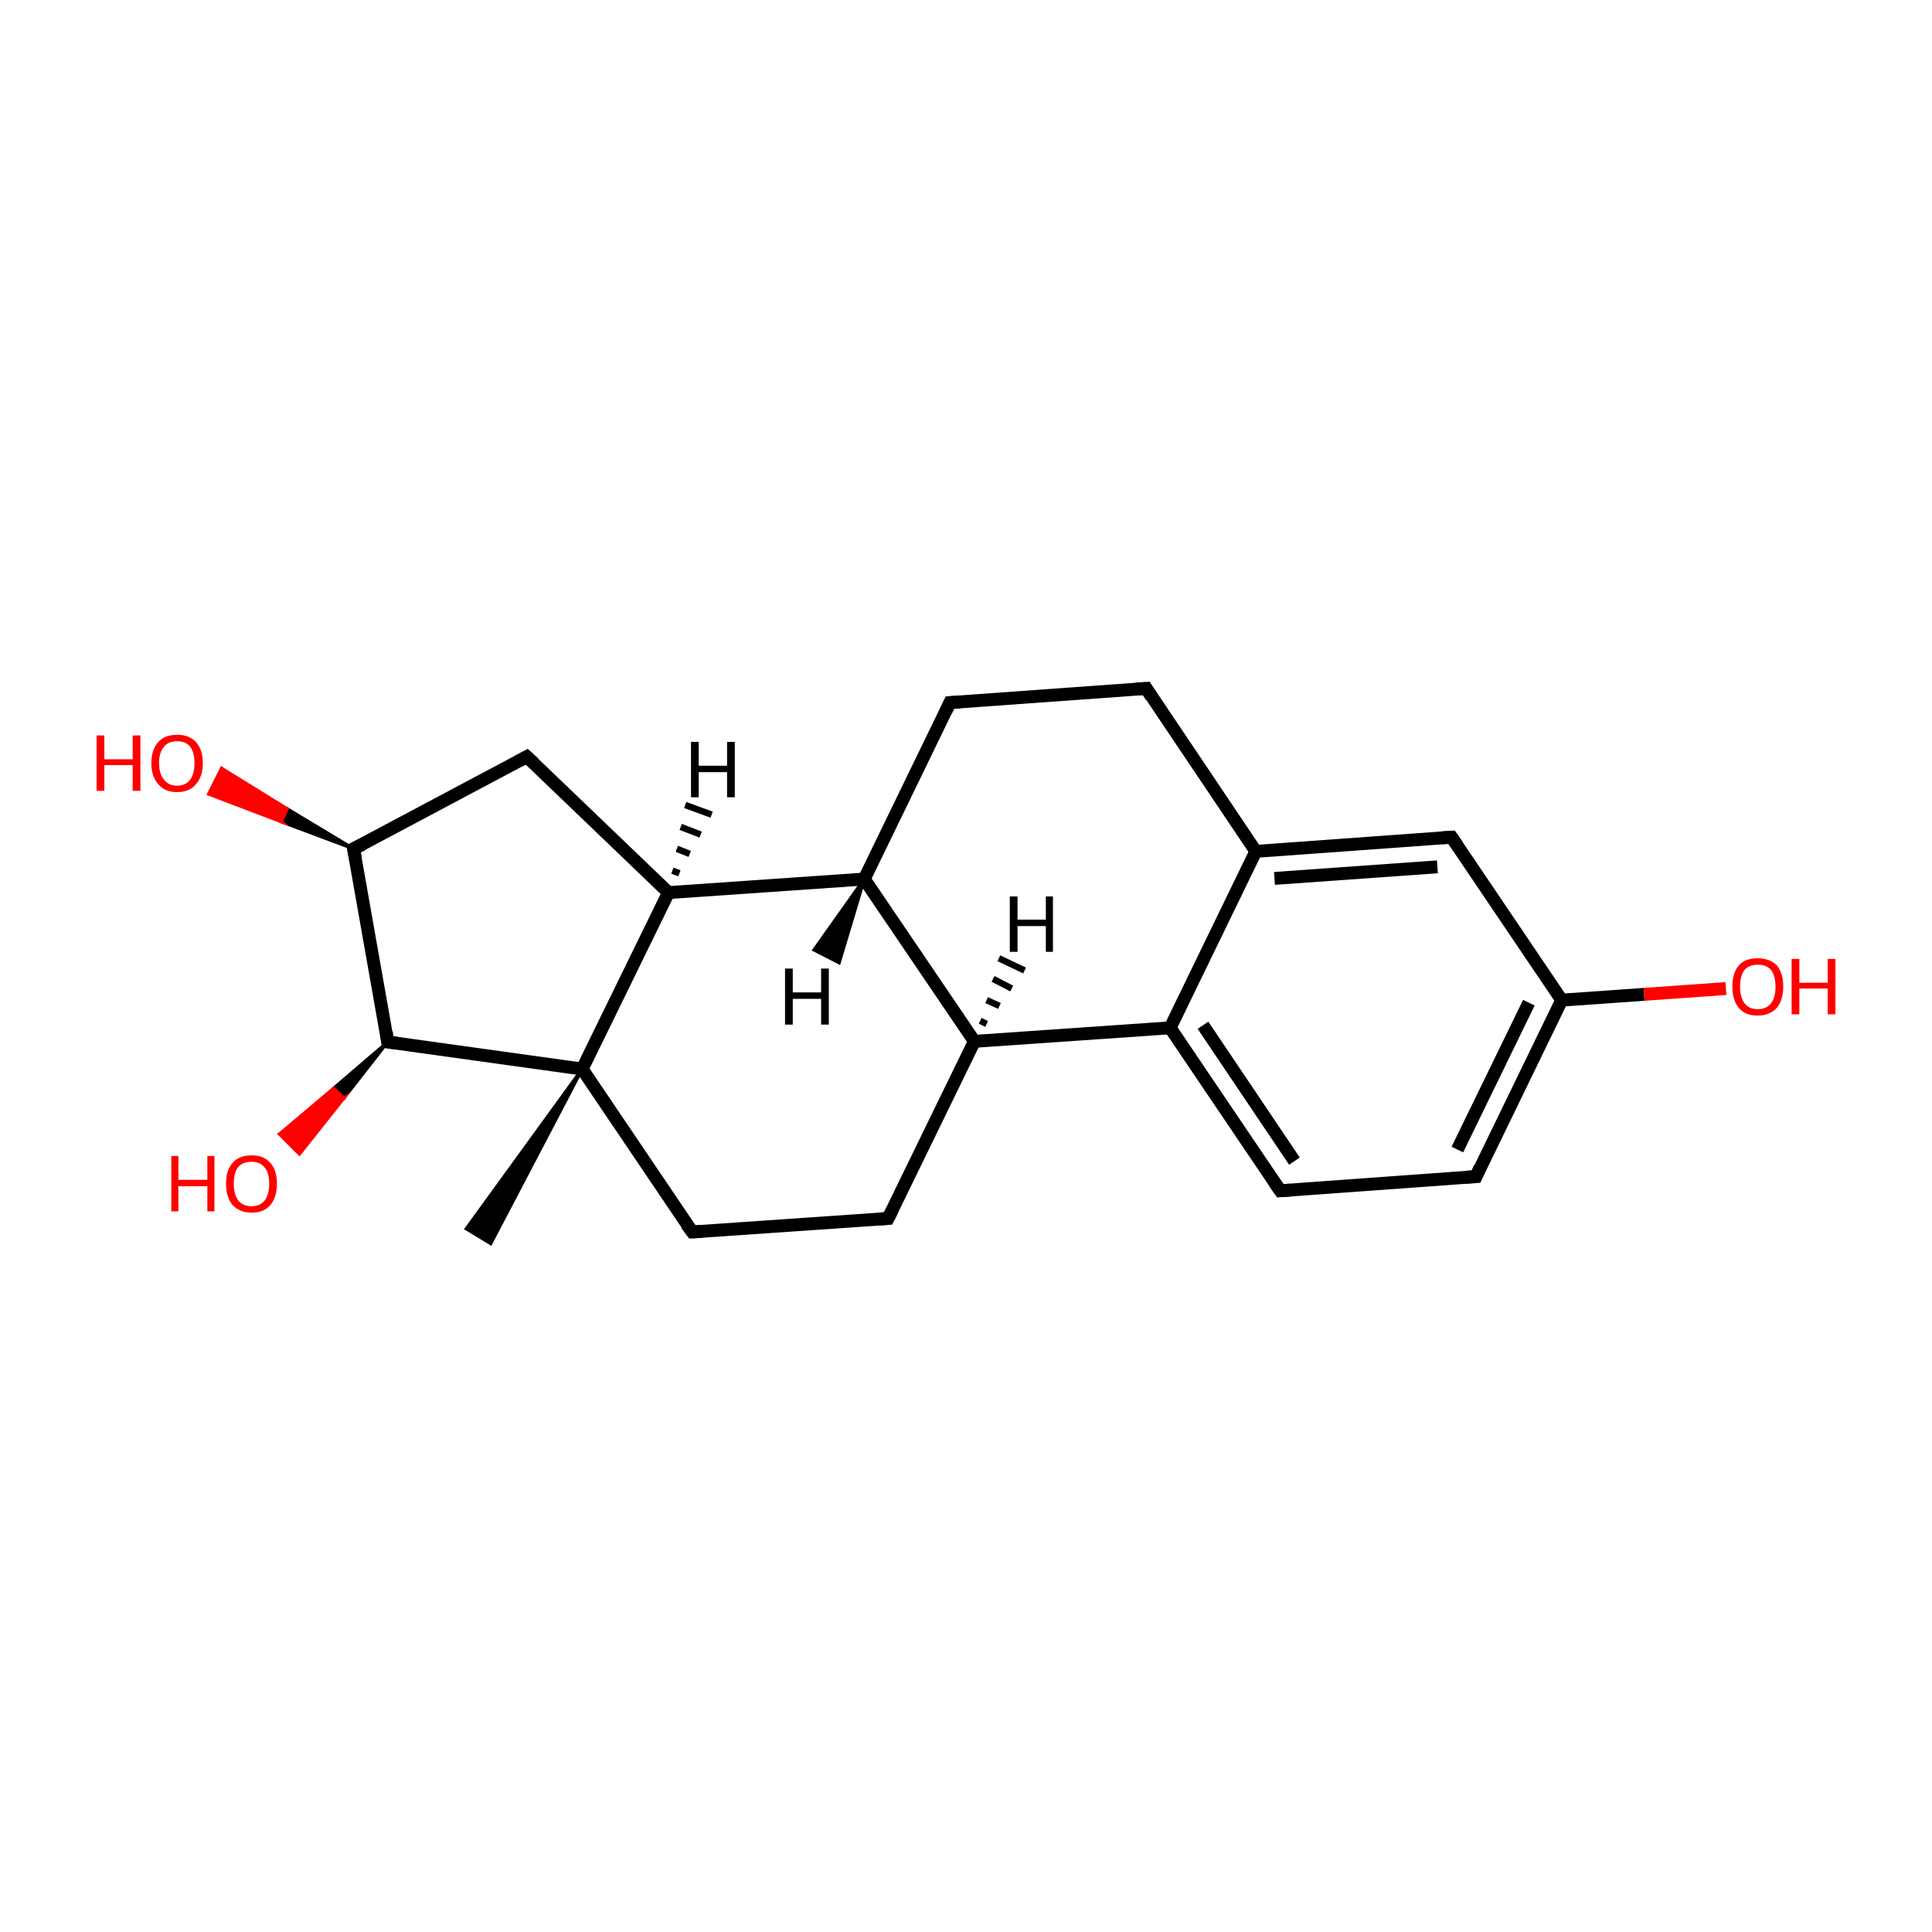 <?xml version='1.0' encoding='iso-8859-1'?>
<svg version='1.1' baseProfile='full'
              xmlns='http://www.w3.org/2000/svg'
                      xmlns:rdkit='http://www.rdkit.org/xml'
                      xmlns:xlink='http://www.w3.org/1999/xlink'
                  xml:space='preserve'
width='300px' height='300px' viewBox='0 0 300 300'>
<!-- END OF HEADER -->
<rect style='opacity:1.0;fill:#FFFFFF;stroke:none' width='300.0' height='300.0' x='0.0' y='0.0'> </rect>
<path class='bond-0 atom-1 atom-0' d='M 90.4,166.0 L 76.2,193.1 L 72.4,190.8 Z' style='fill:#000000;fill-rule:evenodd;fill-opacity:1;stroke:#000000;stroke-width:0.5px;stroke-linecap:butt;stroke-linejoin:miter;stroke-miterlimit:10;stroke-opacity:1;' />
<path class='bond-1 atom-1 atom-2' d='M 90.4,166.0 L 107.5,191.3' style='fill:none;fill-rule:evenodd;stroke:#000000;stroke-width:2.0px;stroke-linecap:butt;stroke-linejoin:miter;stroke-opacity:1' />
<path class='bond-2 atom-2 atom-3' d='M 107.5,191.3 L 137.9,189.2' style='fill:none;fill-rule:evenodd;stroke:#000000;stroke-width:2.0px;stroke-linecap:butt;stroke-linejoin:miter;stroke-opacity:1' />
<path class='bond-3 atom-3 atom-4' d='M 137.9,189.2 L 151.3,161.7' style='fill:none;fill-rule:evenodd;stroke:#000000;stroke-width:2.0px;stroke-linecap:butt;stroke-linejoin:miter;stroke-opacity:1' />
<path class='bond-4 atom-4 atom-5' d='M 151.3,161.7 L 181.7,159.6' style='fill:none;fill-rule:evenodd;stroke:#000000;stroke-width:2.0px;stroke-linecap:butt;stroke-linejoin:miter;stroke-opacity:1' />
<path class='bond-5 atom-5 atom-6' d='M 181.7,159.6 L 198.8,184.9' style='fill:none;fill-rule:evenodd;stroke:#000000;stroke-width:2.0px;stroke-linecap:butt;stroke-linejoin:miter;stroke-opacity:1' />
<path class='bond-5 atom-5 atom-6' d='M 186.8,159.2 L 201.0,180.3' style='fill:none;fill-rule:evenodd;stroke:#000000;stroke-width:2.0px;stroke-linecap:butt;stroke-linejoin:miter;stroke-opacity:1' />
<path class='bond-6 atom-6 atom-7' d='M 198.8,184.9 L 229.2,182.7' style='fill:none;fill-rule:evenodd;stroke:#000000;stroke-width:2.0px;stroke-linecap:butt;stroke-linejoin:miter;stroke-opacity:1' />
<path class='bond-7 atom-7 atom-8' d='M 229.2,182.7 L 242.5,155.3' style='fill:none;fill-rule:evenodd;stroke:#000000;stroke-width:2.0px;stroke-linecap:butt;stroke-linejoin:miter;stroke-opacity:1' />
<path class='bond-7 atom-7 atom-8' d='M 226.3,178.5 L 237.4,155.7' style='fill:none;fill-rule:evenodd;stroke:#000000;stroke-width:2.0px;stroke-linecap:butt;stroke-linejoin:miter;stroke-opacity:1' />
<path class='bond-8 atom-8 atom-9' d='M 242.5,155.3 L 255.3,154.4' style='fill:none;fill-rule:evenodd;stroke:#000000;stroke-width:2.0px;stroke-linecap:butt;stroke-linejoin:miter;stroke-opacity:1' />
<path class='bond-8 atom-8 atom-9' d='M 255.3,154.4 L 268.0,153.5' style='fill:none;fill-rule:evenodd;stroke:#FF0000;stroke-width:2.0px;stroke-linecap:butt;stroke-linejoin:miter;stroke-opacity:1' />
<path class='bond-9 atom-8 atom-10' d='M 242.5,155.3 L 225.4,130.0' style='fill:none;fill-rule:evenodd;stroke:#000000;stroke-width:2.0px;stroke-linecap:butt;stroke-linejoin:miter;stroke-opacity:1' />
<path class='bond-10 atom-10 atom-11' d='M 225.4,130.0 L 195.0,132.2' style='fill:none;fill-rule:evenodd;stroke:#000000;stroke-width:2.0px;stroke-linecap:butt;stroke-linejoin:miter;stroke-opacity:1' />
<path class='bond-10 atom-10 atom-11' d='M 223.2,134.6 L 197.9,136.4' style='fill:none;fill-rule:evenodd;stroke:#000000;stroke-width:2.0px;stroke-linecap:butt;stroke-linejoin:miter;stroke-opacity:1' />
<path class='bond-11 atom-11 atom-12' d='M 195.0,132.2 L 178.0,106.9' style='fill:none;fill-rule:evenodd;stroke:#000000;stroke-width:2.0px;stroke-linecap:butt;stroke-linejoin:miter;stroke-opacity:1' />
<path class='bond-12 atom-12 atom-13' d='M 178.0,106.9 L 147.5,109.1' style='fill:none;fill-rule:evenodd;stroke:#000000;stroke-width:2.0px;stroke-linecap:butt;stroke-linejoin:miter;stroke-opacity:1' />
<path class='bond-13 atom-13 atom-14' d='M 147.5,109.1 L 134.2,136.5' style='fill:none;fill-rule:evenodd;stroke:#000000;stroke-width:2.0px;stroke-linecap:butt;stroke-linejoin:miter;stroke-opacity:1' />
<path class='bond-14 atom-14 atom-15' d='M 134.2,136.5 L 103.8,138.6' style='fill:none;fill-rule:evenodd;stroke:#000000;stroke-width:2.0px;stroke-linecap:butt;stroke-linejoin:miter;stroke-opacity:1' />
<path class='bond-15 atom-15 atom-16' d='M 103.8,138.6 L 81.8,117.5' style='fill:none;fill-rule:evenodd;stroke:#000000;stroke-width:2.0px;stroke-linecap:butt;stroke-linejoin:miter;stroke-opacity:1' />
<path class='bond-16 atom-16 atom-17' d='M 81.8,117.5 L 54.9,131.8' style='fill:none;fill-rule:evenodd;stroke:#000000;stroke-width:2.0px;stroke-linecap:butt;stroke-linejoin:miter;stroke-opacity:1' />
<path class='bond-17 atom-17 atom-18' d='M 54.9,131.8 L 43.7,127.6 L 44.6,125.6 Z' style='fill:#000000;fill-rule:evenodd;fill-opacity:1;stroke:#000000;stroke-width:0.5px;stroke-linecap:butt;stroke-linejoin:miter;stroke-miterlimit:10;stroke-opacity:1;' />
<path class='bond-17 atom-17 atom-18' d='M 43.7,127.6 L 34.4,119.3 L 32.4,123.3 Z' style='fill:#FF0000;fill-rule:evenodd;fill-opacity:1;stroke:#FF0000;stroke-width:0.5px;stroke-linecap:butt;stroke-linejoin:miter;stroke-miterlimit:10;stroke-opacity:1;' />
<path class='bond-17 atom-17 atom-18' d='M 43.7,127.6 L 44.6,125.6 L 34.4,119.3 Z' style='fill:#FF0000;fill-rule:evenodd;fill-opacity:1;stroke:#FF0000;stroke-width:0.5px;stroke-linecap:butt;stroke-linejoin:miter;stroke-miterlimit:10;stroke-opacity:1;' />
<path class='bond-18 atom-17 atom-19' d='M 54.9,131.8 L 60.2,161.8' style='fill:none;fill-rule:evenodd;stroke:#000000;stroke-width:2.0px;stroke-linecap:butt;stroke-linejoin:miter;stroke-opacity:1' />
<path class='bond-19 atom-19 atom-20' d='M 60.2,161.8 L 53.4,170.5 L 51.8,169.0 Z' style='fill:#000000;fill-rule:evenodd;fill-opacity:1;stroke:#000000;stroke-width:0.5px;stroke-linecap:butt;stroke-linejoin:miter;stroke-miterlimit:10;stroke-opacity:1;' />
<path class='bond-19 atom-19 atom-20' d='M 53.4,170.5 L 43.4,176.1 L 46.5,179.2 Z' style='fill:#FF0000;fill-rule:evenodd;fill-opacity:1;stroke:#FF0000;stroke-width:0.5px;stroke-linecap:butt;stroke-linejoin:miter;stroke-miterlimit:10;stroke-opacity:1;' />
<path class='bond-19 atom-19 atom-20' d='M 53.4,170.5 L 51.8,169.0 L 43.4,176.1 Z' style='fill:#FF0000;fill-rule:evenodd;fill-opacity:1;stroke:#FF0000;stroke-width:0.5px;stroke-linecap:butt;stroke-linejoin:miter;stroke-miterlimit:10;stroke-opacity:1;' />
<path class='bond-20 atom-15 atom-1' d='M 103.8,138.6 L 90.4,166.0' style='fill:none;fill-rule:evenodd;stroke:#000000;stroke-width:2.0px;stroke-linecap:butt;stroke-linejoin:miter;stroke-opacity:1' />
<path class='bond-21 atom-19 atom-1' d='M 60.2,161.8 L 90.4,166.0' style='fill:none;fill-rule:evenodd;stroke:#000000;stroke-width:2.0px;stroke-linecap:butt;stroke-linejoin:miter;stroke-opacity:1' />
<path class='bond-22 atom-14 atom-4' d='M 134.2,136.5 L 151.3,161.7' style='fill:none;fill-rule:evenodd;stroke:#000000;stroke-width:2.0px;stroke-linecap:butt;stroke-linejoin:miter;stroke-opacity:1' />
<path class='bond-23 atom-11 atom-5' d='M 195.0,132.2 L 181.7,159.6' style='fill:none;fill-rule:evenodd;stroke:#000000;stroke-width:2.0px;stroke-linecap:butt;stroke-linejoin:miter;stroke-opacity:1' />
<path class='bond-24 atom-4 atom-21' d='M 152.2,158.5 L 153.2,159.0' style='fill:none;fill-rule:evenodd;stroke:#000000;stroke-width:1.0px;stroke-linecap:butt;stroke-linejoin:miter;stroke-opacity:1' />
<path class='bond-24 atom-4 atom-21' d='M 153.2,155.3 L 155.2,156.2' style='fill:none;fill-rule:evenodd;stroke:#000000;stroke-width:1.0px;stroke-linecap:butt;stroke-linejoin:miter;stroke-opacity:1' />
<path class='bond-24 atom-4 atom-21' d='M 154.2,152.0 L 157.1,153.5' style='fill:none;fill-rule:evenodd;stroke:#000000;stroke-width:1.0px;stroke-linecap:butt;stroke-linejoin:miter;stroke-opacity:1' />
<path class='bond-24 atom-4 atom-21' d='M 155.1,148.8 L 159.1,150.7' style='fill:none;fill-rule:evenodd;stroke:#000000;stroke-width:1.0px;stroke-linecap:butt;stroke-linejoin:miter;stroke-opacity:1' />
<path class='bond-25 atom-14 atom-22' d='M 134.2,136.5 L 130.3,149.5 L 126.4,147.5 Z' style='fill:#000000;fill-rule:evenodd;fill-opacity:1;stroke:#000000;stroke-width:0.5px;stroke-linecap:butt;stroke-linejoin:miter;stroke-miterlimit:10;stroke-opacity:1;' />
<path class='bond-26 atom-15 atom-23' d='M 104.4,135.2 L 105.5,135.6' style='fill:none;fill-rule:evenodd;stroke:#000000;stroke-width:1.0px;stroke-linecap:butt;stroke-linejoin:miter;stroke-opacity:1' />
<path class='bond-26 atom-15 atom-23' d='M 105.1,131.8 L 107.1,132.6' style='fill:none;fill-rule:evenodd;stroke:#000000;stroke-width:1.0px;stroke-linecap:butt;stroke-linejoin:miter;stroke-opacity:1' />
<path class='bond-26 atom-15 atom-23' d='M 105.7,128.4 L 108.8,129.6' style='fill:none;fill-rule:evenodd;stroke:#000000;stroke-width:1.0px;stroke-linecap:butt;stroke-linejoin:miter;stroke-opacity:1' />
<path class='bond-26 atom-15 atom-23' d='M 106.4,125.0 L 110.5,126.5' style='fill:none;fill-rule:evenodd;stroke:#000000;stroke-width:1.0px;stroke-linecap:butt;stroke-linejoin:miter;stroke-opacity:1' />
<path d='M 106.6,190.1 L 107.5,191.3 L 109.0,191.2' style='fill:none;stroke:#000000;stroke-width:2.0px;stroke-linecap:butt;stroke-linejoin:miter;stroke-miterlimit:10;stroke-opacity:1;' />
<path d='M 136.4,189.3 L 137.9,189.2 L 138.6,187.8' style='fill:none;stroke:#000000;stroke-width:2.0px;stroke-linecap:butt;stroke-linejoin:miter;stroke-miterlimit:10;stroke-opacity:1;' />
<path d='M 197.9,183.6 L 198.8,184.9 L 200.3,184.8' style='fill:none;stroke:#000000;stroke-width:2.0px;stroke-linecap:butt;stroke-linejoin:miter;stroke-miterlimit:10;stroke-opacity:1;' />
<path d='M 227.6,182.8 L 229.2,182.7 L 229.8,181.3' style='fill:none;stroke:#000000;stroke-width:2.0px;stroke-linecap:butt;stroke-linejoin:miter;stroke-miterlimit:10;stroke-opacity:1;' />
<path d='M 226.3,131.3 L 225.4,130.0 L 223.9,130.1' style='fill:none;stroke:#000000;stroke-width:2.0px;stroke-linecap:butt;stroke-linejoin:miter;stroke-miterlimit:10;stroke-opacity:1;' />
<path d='M 178.8,108.2 L 178.0,106.9 L 176.4,107.0' style='fill:none;stroke:#000000;stroke-width:2.0px;stroke-linecap:butt;stroke-linejoin:miter;stroke-miterlimit:10;stroke-opacity:1;' />
<path d='M 149.1,109.0 L 147.5,109.1 L 146.9,110.4' style='fill:none;stroke:#000000;stroke-width:2.0px;stroke-linecap:butt;stroke-linejoin:miter;stroke-miterlimit:10;stroke-opacity:1;' />
<path d='M 82.9,118.5 L 81.8,117.5 L 80.5,118.2' style='fill:none;stroke:#000000;stroke-width:2.0px;stroke-linecap:butt;stroke-linejoin:miter;stroke-miterlimit:10;stroke-opacity:1;' />
<path d='M 56.3,131.1 L 54.9,131.8 L 55.2,133.3' style='fill:none;stroke:#000000;stroke-width:2.0px;stroke-linecap:butt;stroke-linejoin:miter;stroke-miterlimit:10;stroke-opacity:1;' />
<path d='M 60.0,160.3 L 60.2,161.8 L 61.7,162.0' style='fill:none;stroke:#000000;stroke-width:2.0px;stroke-linecap:butt;stroke-linejoin:miter;stroke-miterlimit:10;stroke-opacity:1;' />
<path class='atom-9' d='M 269.0 153.2
Q 269.0 151.1, 270.0 149.9
Q 271.0 148.8, 272.9 148.8
Q 274.8 148.8, 275.9 149.9
Q 276.9 151.1, 276.9 153.2
Q 276.9 155.3, 275.9 156.5
Q 274.8 157.7, 272.9 157.7
Q 271.0 157.7, 270.0 156.5
Q 269.0 155.3, 269.0 153.2
M 272.9 156.7
Q 274.3 156.7, 275.0 155.8
Q 275.7 154.9, 275.7 153.2
Q 275.7 151.5, 275.0 150.6
Q 274.3 149.8, 272.9 149.8
Q 271.6 149.8, 270.9 150.6
Q 270.2 151.5, 270.2 153.2
Q 270.2 154.9, 270.9 155.8
Q 271.6 156.7, 272.9 156.7
' fill='#FF0000'/>
<path class='atom-9' d='M 278.2 148.9
L 279.4 148.9
L 279.4 152.6
L 283.8 152.6
L 283.8 148.9
L 285.0 148.9
L 285.0 157.5
L 283.8 157.5
L 283.8 153.5
L 279.4 153.5
L 279.4 157.5
L 278.2 157.5
L 278.2 148.9
' fill='#FF0000'/>
<path class='atom-18' d='M 15.0 114.2
L 16.2 114.2
L 16.2 117.9
L 20.6 117.9
L 20.6 114.2
L 21.8 114.2
L 21.8 122.8
L 20.6 122.8
L 20.6 118.8
L 16.2 118.8
L 16.2 122.8
L 15.0 122.8
L 15.0 114.2
' fill='#FF0000'/>
<path class='atom-18' d='M 23.5 118.5
Q 23.5 116.4, 24.6 115.2
Q 25.6 114.1, 27.5 114.1
Q 29.4 114.1, 30.4 115.2
Q 31.5 116.4, 31.5 118.5
Q 31.5 120.6, 30.4 121.8
Q 29.4 123.0, 27.5 123.0
Q 25.6 123.0, 24.6 121.8
Q 23.5 120.6, 23.5 118.5
M 27.5 122.0
Q 28.8 122.0, 29.5 121.1
Q 30.2 120.2, 30.2 118.5
Q 30.2 116.8, 29.5 115.9
Q 28.8 115.1, 27.5 115.1
Q 26.2 115.1, 25.5 115.9
Q 24.7 116.8, 24.7 118.5
Q 24.7 120.2, 25.5 121.1
Q 26.2 122.0, 27.5 122.0
' fill='#FF0000'/>
<path class='atom-20' d='M 26.6 179.5
L 27.7 179.5
L 27.7 183.2
L 32.2 183.2
L 32.2 179.5
L 33.3 179.5
L 33.3 188.1
L 32.2 188.1
L 32.2 184.2
L 27.7 184.2
L 27.7 188.1
L 26.6 188.1
L 26.6 179.5
' fill='#FF0000'/>
<path class='atom-20' d='M 35.1 183.8
Q 35.1 181.7, 36.1 180.6
Q 37.1 179.4, 39.1 179.4
Q 41.0 179.4, 42.0 180.6
Q 43.0 181.7, 43.0 183.8
Q 43.0 185.9, 42.0 187.1
Q 41.0 188.3, 39.1 188.3
Q 37.2 188.3, 36.1 187.1
Q 35.1 185.9, 35.1 183.8
M 39.1 187.3
Q 40.4 187.3, 41.1 186.4
Q 41.8 185.5, 41.8 183.8
Q 41.8 182.1, 41.1 181.3
Q 40.4 180.4, 39.1 180.4
Q 37.7 180.4, 37.0 181.2
Q 36.3 182.1, 36.3 183.8
Q 36.3 185.5, 37.0 186.4
Q 37.7 187.3, 39.1 187.3
' fill='#FF0000'/>
<path class='atom-21' d='M 156.8 139.2
L 158.0 139.2
L 158.0 142.8
L 162.4 142.8
L 162.4 139.2
L 163.5 139.2
L 163.5 147.8
L 162.4 147.8
L 162.4 143.8
L 158.0 143.8
L 158.0 147.8
L 156.8 147.8
L 156.8 139.2
' fill='#000000'/>
<path class='atom-22' d='M 121.9 150.4
L 123.1 150.4
L 123.1 154.1
L 127.5 154.1
L 127.5 150.4
L 128.7 150.4
L 128.7 159.1
L 127.5 159.1
L 127.5 155.1
L 123.1 155.1
L 123.1 159.1
L 121.9 159.1
L 121.9 150.4
' fill='#000000'/>
<path class='atom-23' d='M 107.3 115.2
L 108.5 115.2
L 108.5 118.9
L 112.9 118.9
L 112.9 115.2
L 114.1 115.2
L 114.1 123.8
L 112.9 123.8
L 112.9 119.9
L 108.5 119.9
L 108.5 123.8
L 107.3 123.8
L 107.3 115.2
' fill='#000000'/>
</svg>
